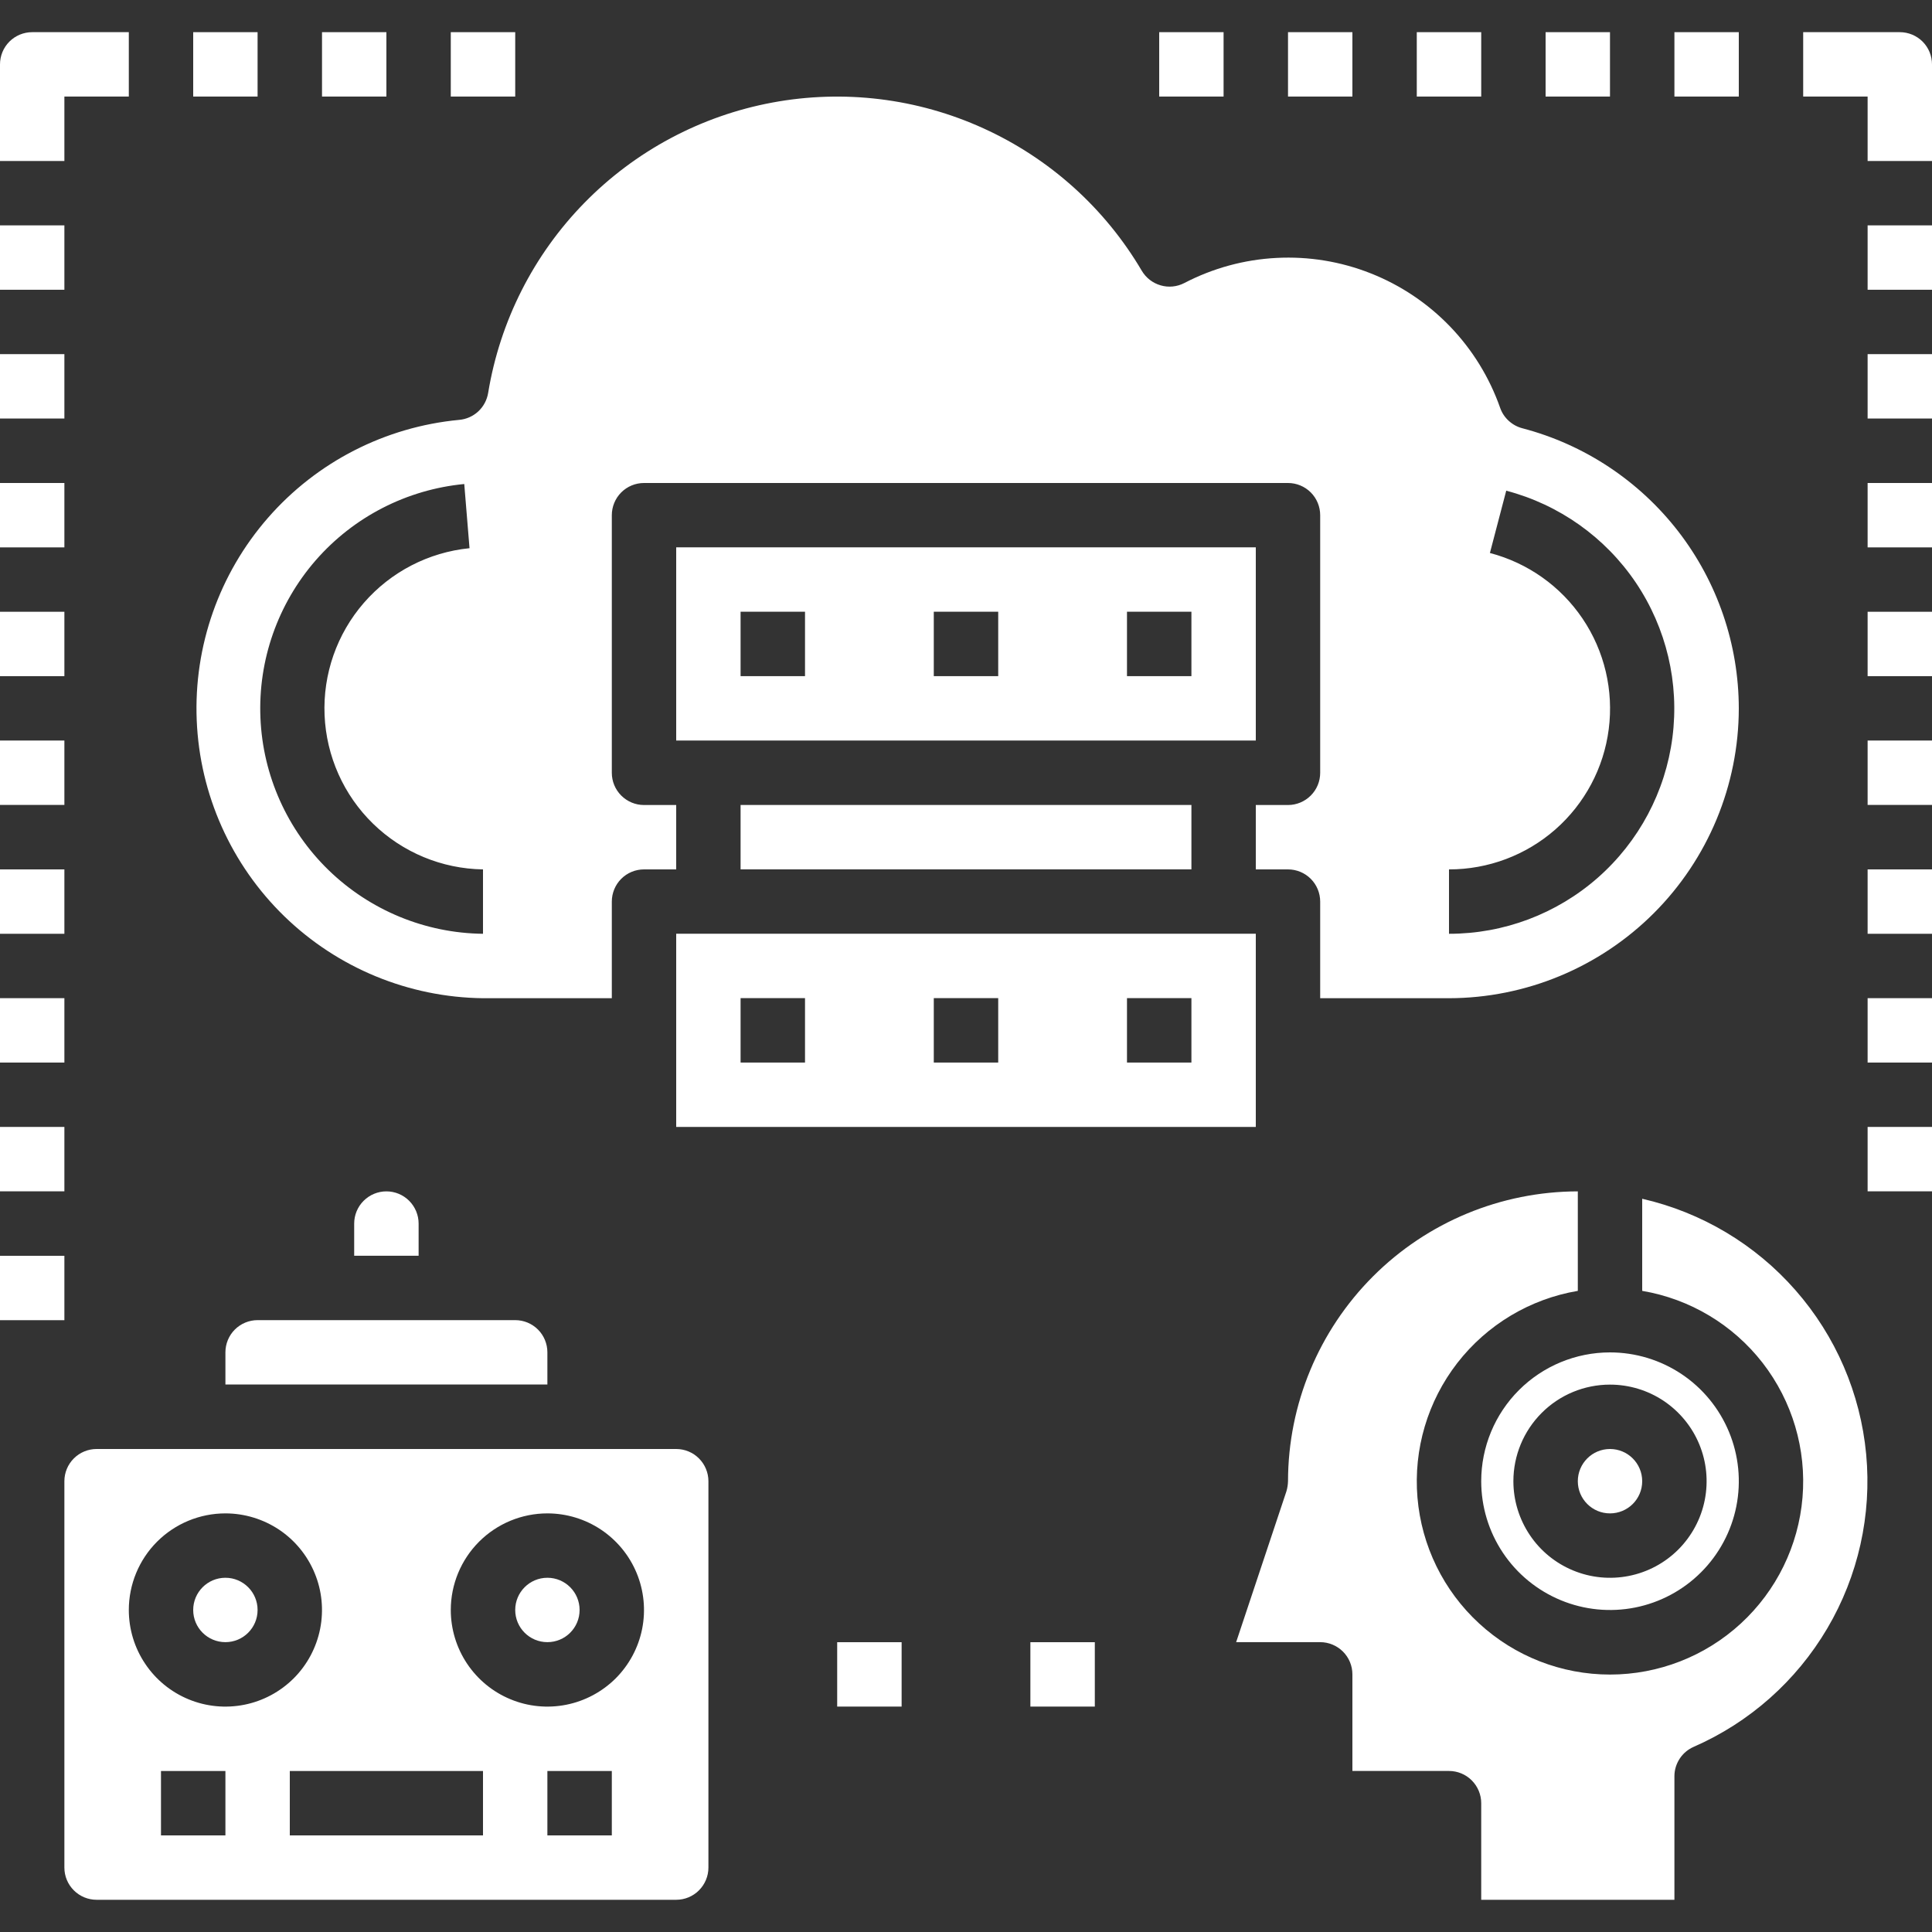 <svg width="40" height="40" viewBox="0 0 40 40" fill="none" xmlns="http://www.w3.org/2000/svg">
<rect x="0" y="0" width="40" height="40" fill="#333333" stroke="none"/>
<path d="M15.333 16.666H24.667V17.999H15.333V16.666Z" fill="white"/>
<path d="M36 14.667C35.998 13.341 35.558 12.053 34.748 11.004C33.937 9.955 32.802 9.203 31.52 8.867C31.415 8.84 31.318 8.787 31.238 8.714C31.157 8.641 31.096 8.549 31.06 8.447C30.839 7.817 30.486 7.243 30.024 6.762C29.561 6.281 29.001 5.905 28.381 5.66C27.761 5.414 27.095 5.305 26.429 5.34C25.762 5.374 25.111 5.552 24.52 5.86C24.369 5.938 24.193 5.956 24.03 5.908C23.866 5.861 23.727 5.753 23.64 5.607C22.877 4.31 21.733 3.281 20.363 2.658C18.994 2.034 17.466 1.848 15.987 2.124C14.508 2.4 13.151 3.125 12.098 4.201C11.046 5.276 10.351 6.649 10.107 8.133C10.083 8.28 10.012 8.415 9.903 8.517C9.794 8.618 9.655 8.68 9.507 8.693C7.977 8.837 6.56 9.562 5.549 10.72C4.538 11.877 4.009 13.379 4.073 14.914C4.136 16.45 4.786 17.902 5.889 18.973C6.992 20.043 8.463 20.649 10 20.667H12.667V18.667C12.667 18.49 12.737 18.32 12.862 18.195C12.987 18.07 13.156 18 13.333 18H14V16.667H13.333C13.156 16.667 12.987 16.596 12.862 16.471C12.737 16.346 12.667 16.177 12.667 16V10.667C12.667 10.49 12.737 10.32 12.862 10.195C12.987 10.07 13.156 10 13.333 10H26.667C26.843 10 27.013 10.07 27.138 10.195C27.263 10.32 27.333 10.49 27.333 10.667V16C27.333 16.177 27.263 16.346 27.138 16.471C27.013 16.596 26.843 16.667 26.667 16.667H26V18H26.667C26.843 18 27.013 18.07 27.138 18.195C27.263 18.32 27.333 18.49 27.333 18.667V20.667H30C31.59 20.664 33.115 20.031 34.24 18.907C35.365 17.782 35.998 16.257 36 14.667ZM10 19.333C8.805 19.32 7.662 18.848 6.804 18.016C5.947 17.184 5.441 16.055 5.392 14.861C5.342 13.668 5.752 12.501 6.537 11.6C7.322 10.7 8.423 10.135 9.612 10.021L9.721 11.35C8.874 11.434 8.091 11.839 7.533 12.482C6.975 13.124 6.684 13.956 6.72 14.807C6.756 15.657 7.115 16.462 7.725 17.055C8.335 17.649 9.149 17.987 10 18V19.333ZM30 19.333V18C30.81 18.001 31.593 17.707 32.202 17.173C32.81 16.639 33.204 15.901 33.307 15.098C33.411 14.294 33.219 13.48 32.766 12.809C32.313 12.137 31.63 11.654 30.847 11.449L31.185 10.159C32.281 10.447 33.235 11.124 33.869 12.064C34.502 13.005 34.771 14.143 34.626 15.267C34.481 16.392 33.931 17.424 33.08 18.173C32.228 18.921 31.134 19.334 30 19.333Z" fill="white"/>
<path d="M26 11.332H14V15.332H26V11.332ZM16.667 13.999H15.333V12.665H16.667V13.999ZM20.667 13.999H19.333V12.665H20.667V13.999ZM24.667 13.999H23.333V12.665H24.667V13.999Z" fill="white"/>
<path d="M33.333 31.333C33.702 31.333 34 31.035 34 30.667C34 30.299 33.702 30 33.333 30C32.965 30 32.667 30.299 32.667 30.667C32.667 31.035 32.965 31.333 33.333 31.333Z" fill="white"/>
<path d="M30.667 30.667C30.667 31.194 30.823 31.71 31.116 32.148C31.409 32.587 31.826 32.928 32.313 33.13C32.8 33.332 33.336 33.385 33.854 33.282C34.371 33.179 34.846 32.925 35.219 32.552C35.592 32.179 35.846 31.704 35.949 31.187C36.052 30.67 35.999 30.133 35.797 29.646C35.595 29.159 35.254 28.742 34.815 28.449C34.376 28.156 33.861 28 33.333 28C32.626 28 31.948 28.281 31.448 28.781C30.948 29.281 30.667 29.959 30.667 30.667ZM33.333 28.667C33.729 28.667 34.116 28.784 34.445 29.004C34.773 29.224 35.03 29.536 35.181 29.901C35.333 30.267 35.372 30.669 35.295 31.057C35.218 31.445 35.027 31.801 34.748 32.081C34.468 32.361 34.112 32.551 33.724 32.628C33.336 32.705 32.934 32.666 32.568 32.514C32.203 32.363 31.89 32.107 31.671 31.778C31.451 31.449 31.333 31.062 31.333 30.667C31.333 30.136 31.544 29.628 31.919 29.253C32.294 28.877 32.803 28.667 33.333 28.667Z" fill="white"/>
<path d="M34 24.819V26.726C34.989 26.893 35.879 27.426 36.494 28.218C37.108 29.011 37.403 30.005 37.319 31.005C37.235 32.004 36.779 32.935 36.041 33.614C35.303 34.293 34.336 34.67 33.333 34.67C32.33 34.67 31.364 34.293 30.626 33.614C29.887 32.935 29.431 32.004 29.347 31.005C29.263 30.005 29.558 29.011 30.173 28.218C30.788 27.426 31.678 26.893 32.667 26.726V24.666C31.076 24.669 29.551 25.301 28.427 26.426C27.302 27.551 26.669 29.076 26.667 30.666C26.665 30.738 26.654 30.81 26.633 30.879L25.593 33.999H27.333C27.51 33.999 27.68 34.07 27.805 34.195C27.93 34.32 28 34.489 28 34.666V36.666H30C30.177 36.666 30.346 36.736 30.471 36.861C30.596 36.986 30.667 37.156 30.667 37.333V39.333H34.667V36.773C34.667 36.644 34.706 36.518 34.777 36.41C34.848 36.302 34.948 36.218 35.067 36.166C36.224 35.66 37.191 34.802 37.832 33.714C38.473 32.627 38.755 31.364 38.637 30.107C38.519 28.85 38.007 27.662 37.174 26.713C36.342 25.763 35.231 25.101 34 24.819Z" fill="white"/>
<path d="M8.667 25.333C8.667 25.156 8.596 24.986 8.471 24.861C8.346 24.736 8.177 24.666 8 24.666C7.823 24.666 7.654 24.736 7.529 24.861C7.403 24.986 7.333 25.156 7.333 25.333V25.999H8.667V25.333Z" fill="white"/>
<path d="M4.667 33.999C5.035 33.999 5.333 33.701 5.333 33.333C5.333 32.965 5.035 32.666 4.667 32.666C4.298 32.666 4 32.965 4 33.333C4 33.701 4.298 33.999 4.667 33.999Z" fill="white"/>
<path d="M14 23.332H26V19.332H14V23.332ZM23.333 20.665H24.667V21.999H23.333V20.665ZM19.333 20.665H20.667V21.999H19.333V20.665ZM15.333 20.665H16.667V21.999H15.333V20.665Z" fill="white"/>
<path d="M1.333 30.667V38.667C1.333 38.843 1.403 39.013 1.529 39.138C1.654 39.263 1.823 39.333 2 39.333H14C14.177 39.333 14.346 39.263 14.471 39.138C14.596 39.013 14.667 38.843 14.667 38.667V30.667C14.667 30.49 14.596 30.32 14.471 30.195C14.346 30.07 14.177 30 14 30H2C1.823 30 1.654 30.07 1.529 30.195C1.403 30.32 1.333 30.49 1.333 30.667ZM4.667 38H3.333V36.667H4.667V38ZM10 38H6V36.667H10V38ZM12.667 38H11.333V36.667H12.667V38ZM11.333 31.333C11.729 31.333 12.116 31.451 12.444 31.67C12.773 31.89 13.03 32.203 13.181 32.568C13.332 32.933 13.372 33.336 13.295 33.724C13.218 34.111 13.027 34.468 12.748 34.748C12.468 35.027 12.111 35.218 11.723 35.295C11.335 35.372 10.933 35.333 10.568 35.181C10.202 35.03 9.89 34.773 9.67 34.444C9.451 34.116 9.333 33.729 9.333 33.333C9.333 32.803 9.544 32.294 9.919 31.919C10.294 31.544 10.803 31.333 11.333 31.333ZM4.667 31.333C5.062 31.333 5.449 31.451 5.778 31.67C6.107 31.89 6.363 32.203 6.514 32.568C6.666 32.933 6.705 33.336 6.628 33.724C6.551 34.111 6.361 34.468 6.081 34.748C5.801 35.027 5.445 35.218 5.057 35.295C4.669 35.372 4.267 35.333 3.901 35.181C3.536 35.03 3.223 34.773 3.004 34.444C2.784 34.116 2.667 33.729 2.667 33.333C2.667 32.803 2.877 32.294 3.252 31.919C3.627 31.544 4.136 31.333 4.667 31.333Z" fill="white"/>
<path d="M4.667 27.999V28.665H11.333V27.999C11.333 27.822 11.263 27.652 11.138 27.527C11.013 27.402 10.844 27.332 10.667 27.332H5.333C5.157 27.332 4.987 27.402 4.862 27.527C4.737 27.652 4.667 27.822 4.667 27.999Z" fill="white"/>
<path d="M11.333 33.999C11.702 33.999 12 33.701 12 33.333C12 32.965 11.702 32.666 11.333 32.666C10.965 32.666 10.667 32.965 10.667 33.333C10.667 33.701 10.965 33.999 11.333 33.999Z" fill="white"/>
<path d="M17.333 34H18.667V35.333H17.333V34Z" fill="white"/>
<path d="M21.333 34H22.667V35.333H21.333V34Z" fill="white"/>
<path d="M9.333 0.666H10.667V1.999H9.333V0.666Z" fill="white"/>
<path d="M6.667 0.666H8V1.999H6.667V0.666Z" fill="white"/>
<path d="M4 0.666H5.333V1.999H4V0.666Z" fill="white"/>
<path d="M1.333 3.333H0V1.333C0 1.156 0.07 0.986 0.195 0.861C0.32 0.736 0.49 0.666 0.667 0.666H2.667V1.999H1.333V3.333Z" fill="white"/>
<path d="M0 4.666H1.333V5.999H0V4.666Z" fill="white"/>
<path d="M0 7.332H1.333V8.665H0V7.332Z" fill="white"/>
<path d="M0 10H1.333V11.333H0V10Z" fill="white"/>
<path d="M0 12.666H1.333V13.999H0V12.666Z" fill="white"/>
<path d="M0 15.332H1.333V16.665H0V15.332Z" fill="white"/>
<path d="M0 18H1.333V19.333H0V18Z" fill="white"/>
<path d="M0 20.666H1.333V21.999H0V20.666Z" fill="white"/>
<path d="M0 23.332H1.333V24.665H0V23.332Z" fill="white"/>
<path d="M0 26H1.333V27.333H0V26Z" fill="white"/>
<path d="M29.333 0.666H30.667V1.999H29.333V0.666Z" fill="white"/>
<path d="M32 0.666H33.333V1.999H32V0.666Z" fill="white"/>
<path d="M34.667 0.666H36V1.999H34.667V0.666Z" fill="white"/>
<path d="M40 3.333H38.667V1.999H37.333V0.666H39.333C39.51 0.666 39.68 0.736 39.805 0.861C39.93 0.986 40 1.156 40 1.333V3.333Z" fill="white"/>
<path d="M38.667 4.666H40V5.999H38.667V4.666Z" fill="white"/>
<path d="M38.667 7.332H40V8.665H38.667V7.332Z" fill="white"/>
<path d="M38.667 10H40V11.333H38.667V10Z" fill="white"/>
<path d="M38.667 12.666H40V13.999H38.667V12.666Z" fill="white"/>
<path d="M38.667 15.332H40V16.665H38.667V15.332Z" fill="white"/>
<path d="M38.667 18H40V19.333H38.667V18Z" fill="white"/>
<path d="M38.667 20.666H40V21.999H38.667V20.666Z" fill="white"/>
<path d="M38.667 23.332H40V24.665H38.667V23.332Z" fill="white"/>
<path d="M26.667 0.666H28V1.999H26.667V0.666Z" fill="white"/>
<path d="M24 0.666H25.333V1.999H24V0.666Z" fill="white"/>
</svg>

